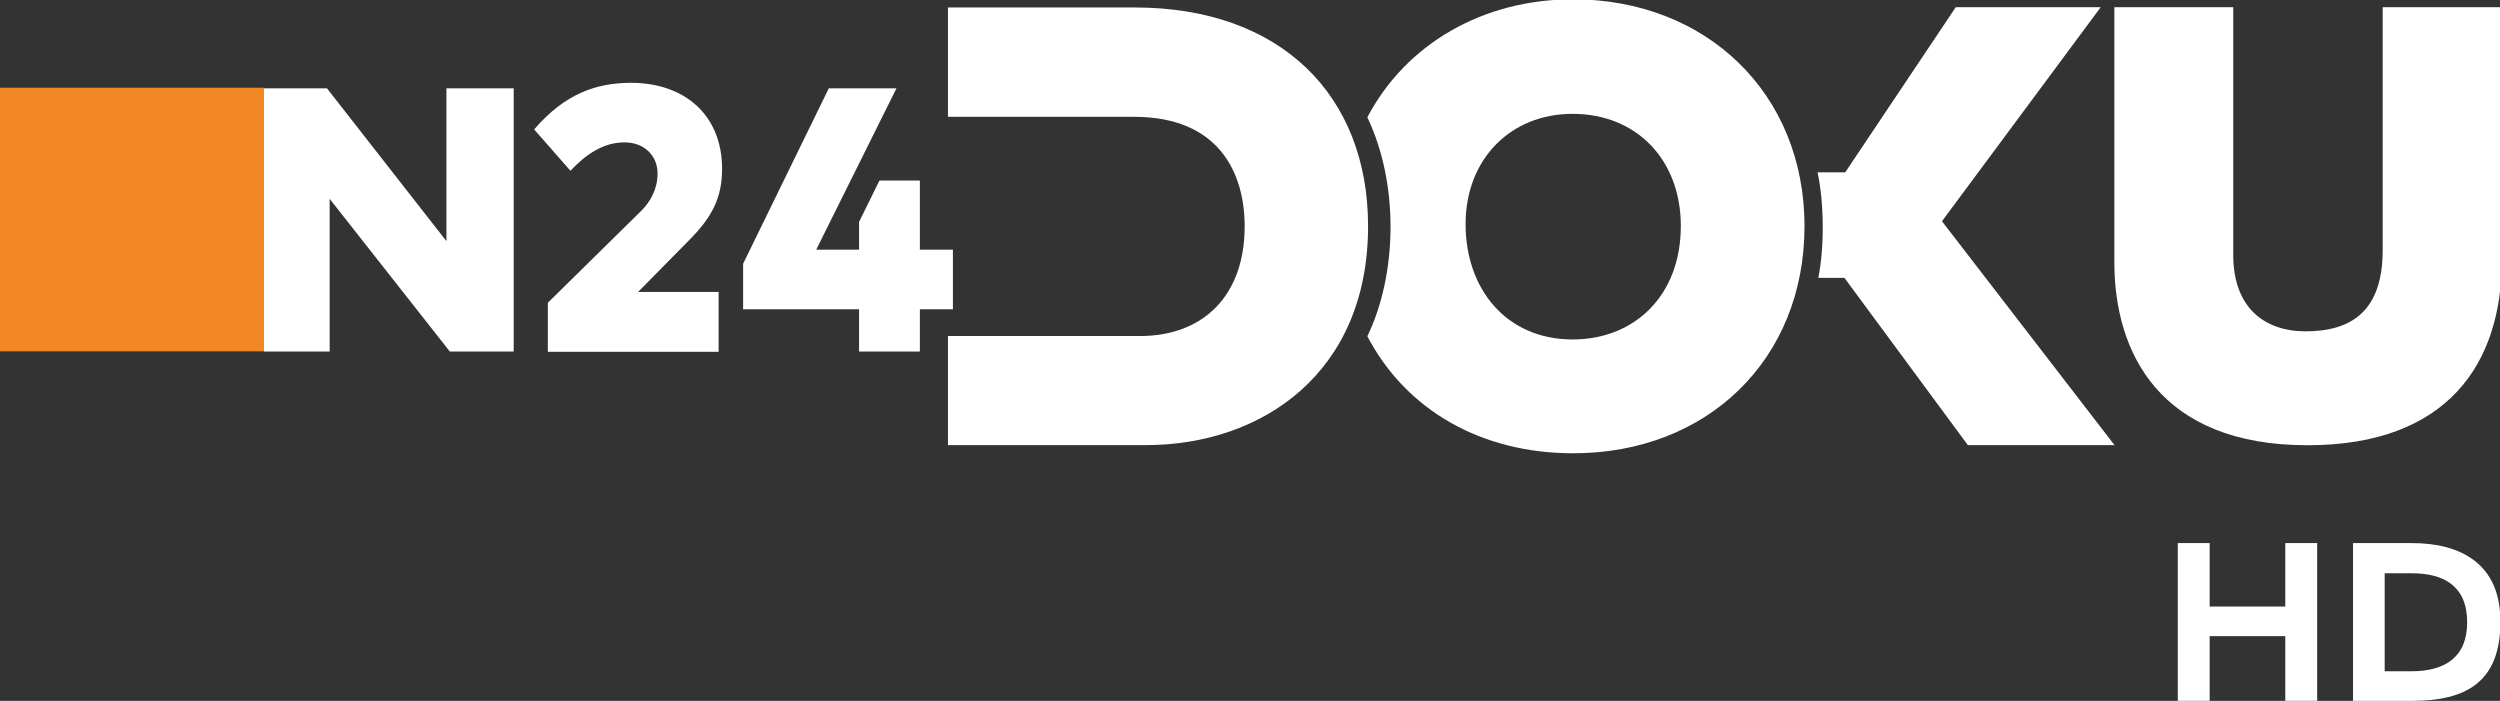 <svg width="705.04pt" height="197.65pt" version="1.1" viewBox="0 0 705.04 197.65" xmlns="http://www.w3.org/2000/svg">
 <rect x="0" y="0" width="705.04" height="197.65" fill="#333333" stroke="none"/>
 <g transform="matrix(1.763 0 0 1.763 -.003 241.73)" fill="#fff">
  <path d="m348.37-50.245v25.238h5.098v-10.343h12.098v10.343h5.1v-25.238h-5.1v10.152h-12.098v-10.152z" stroke-width="1.001"/>
  <path d="m399.97-37.619c0 9.632-5.506 12.619-14.132 12.619h-9.437v-25.238h9.437c7.687 0 14.203 3.248 14.132 12.619zm-18.506-7.79v15.671h4.374c5.001 0 8.82-2.048 8.82-7.835 0-5.816-3.769-7.835-8.821-7.835z" stroke-width="1.001"/>
 </g>
 <g transform="matrix(2.414 0 0 2.414 .001 -.016)" fill="#fff">
  <g transform="matrix(.353 0 0 .353 -3.626 131.98)" stroke-width="4.444">
   <path d="m323.99-371.39h61.761c48.577 0 77.283 29.249 77.283 72.382 0 48.64-35.172 72.462-73.604 72.462h-65.436v-36.108h63.561c21.043 0 34.638-13.481 34.638-36.272 0-17.669-8.481-36.272-36.592-36.272h-61.606v-36.191z"/>
   <path d="m462.79-335.04c12.825-24.345 38.291-39.049 68.049-39.049 44.104 0 76.63 31.086 76.63 75.079 0 44.15-32.164 75.159-76.545 75.159-30.519 0-55.305-14.297-68.134-38.722 9.759-20.102 10.71-50.008 0-72.462zm67.967 73.524c20.278 0 35.782-14.331 35.782-37.579 0-21.528-14.301-37.089-35.864-37.089-20.387 0-35.372 14.927-35.372 36.472s13.484 38.196 35.454 38.196z"/>
   <path d="m611.79-316.82h9.15l36.583-54.652h47.969l-52.528 70.831 57.105 74.097h-48.533l-40.846-55.349h-8.652c1.993-9.869 2.006-24.377-0.244-34.922z"/>
   <path d="m710.02-371.47h39.344v82.02c0 17.328 10.262 25.243 23.935 25.243 15.578 0 25.525-7.069 25.525-26.877v-80.385h39.42v83.704c0 34.37-18.077 61.255-64.294 61.255-48.942 0-63.934-30.642-63.934-60.579v-84.384z"/>
  </g>
  <g transform="matrix(2.252 0 0 2.252 170.22 -460.09)">
   <polygon transform="matrix(.294 0 0 .294 -75.595 198.8)" points="79.398 80.75 58.198 53.812 58.198 80.75 46.562 80.75 46.562 34.312 57.721 34.312 78.804 61.279 78.804 34.312 90.671 34.312 90.671 80.75"/>
   <path d="m-47.876 211.02c1.604-1.867 3.247-2.418 5.024-2.418 2.766 0 4.725 1.656 4.725 4.468 0 1.504-0.532 2.517-1.728 3.714l-2.629 2.666h4.177v3.107h-8.86v-2.545l4.867-4.79c0.441-0.441 0.826-1.109 0.826-1.912 0-0.958-0.723-1.618-1.708-1.618-1.146 0-2.023 0.647-2.813 1.471z"/>
   <polygon transform="matrix(.294 0 0 .294 -75.595 198.8)" points="131.15 65.268 146.27 34.312 158.21 34.312 144.05 62.781 151.61 62.781 151.61 57.886 155.21 50.58 162.34 50.58 162.34 62.781 168.17 62.781 168.17 73.294 162.34 73.294 162.34 80.75 151.61 80.75 151.61 73.294 131.15 73.294"/>
  </g>
 </g>
 <rect x="8.8094e-10" y="24.744" width="74.439" height="74.341" fill="#f28725" stroke-width="5.435"/>
</svg>
